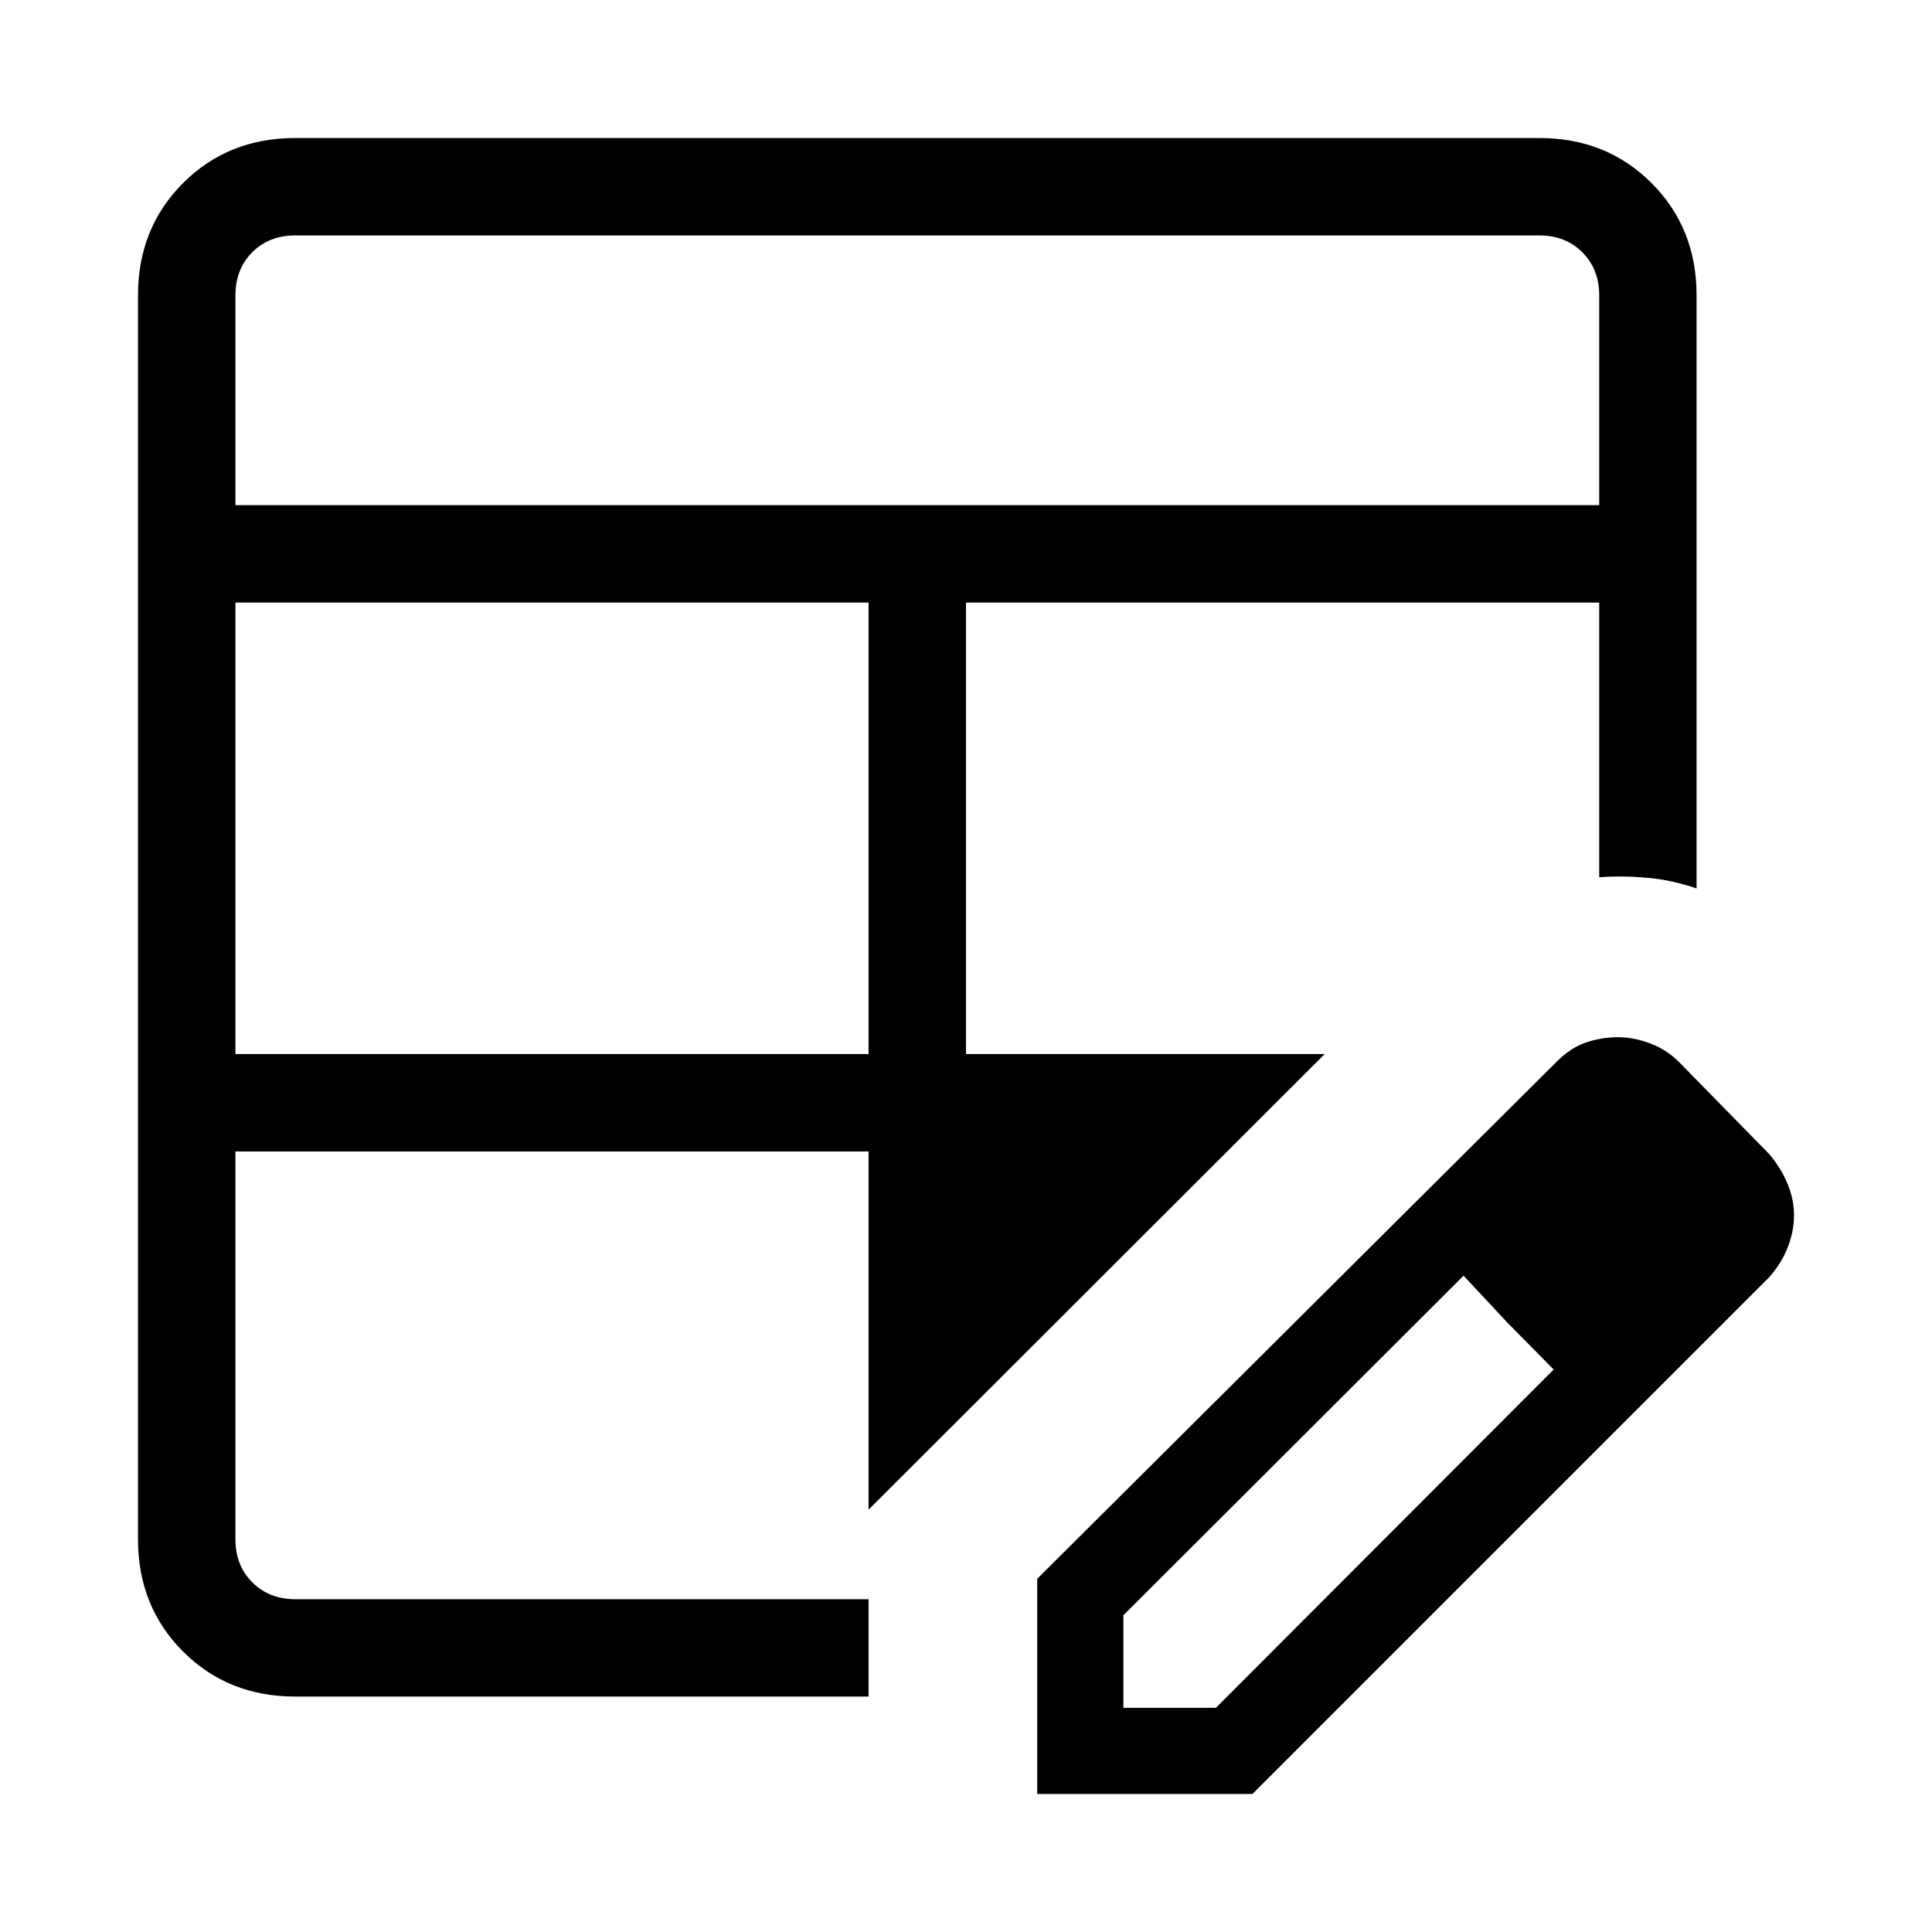 <svg width="28" height="28" viewBox="0 0 28 28" fill="none" xmlns="http://www.w3.org/2000/svg">
<path d="M3.412 15.276H12.588V8.733H3.412V15.276ZM3.412 7.321H23.177V4.281C23.177 4.027 23.095 3.819 22.932 3.656C22.769 3.493 22.561 3.412 22.308 3.412H4.281C4.027 3.412 3.819 3.493 3.656 3.656C3.493 3.819 3.412 4.027 3.412 4.281V7.321ZM4.281 24.588C3.631 24.588 3.088 24.371 2.653 23.935C2.218 23.5 2 22.957 2 22.308V4.281C2 3.631 2.218 3.088 2.653 2.653C3.088 2.218 3.631 2 4.281 2H22.308C22.957 2 23.5 2.218 23.935 2.653C24.371 3.088 24.588 3.631 24.588 4.281V12.876C24.358 12.796 24.125 12.745 23.887 12.723C23.648 12.7 23.412 12.697 23.177 12.713C22.701 12.753 22.247 12.867 21.815 13.054C21.383 13.241 20.988 13.514 20.63 13.872L19.199 15.276L12.588 21.879V24.588H4.281ZM4.281 23.177H12.588V16.688H3.412V22.308C3.412 22.561 3.493 22.769 3.656 22.932C3.819 23.095 4.027 23.177 4.281 23.177ZM14 15.276H19.199L20.63 13.872C20.988 13.514 21.383 13.241 21.815 13.054C22.247 12.867 22.701 12.753 23.177 12.713V8.733H14V15.276ZM15.032 26V22.881L22.56 15.387C22.7 15.248 22.844 15.154 22.995 15.105C23.145 15.056 23.295 15.032 23.445 15.032C23.601 15.032 23.758 15.062 23.918 15.123C24.077 15.183 24.217 15.274 24.338 15.396L25.644 16.729C25.76 16.868 25.849 17.013 25.909 17.163C25.97 17.313 26 17.463 26 17.613C26 17.764 25.971 17.915 25.913 18.068C25.855 18.221 25.766 18.367 25.644 18.507L18.151 26H15.032ZM16.281 24.751H17.622L22.517 19.848L21.211 18.488L16.281 23.41V24.751ZM21.854 19.177L21.211 18.488L22.517 19.848L21.854 19.177Z" fill="black"/>
</svg>
